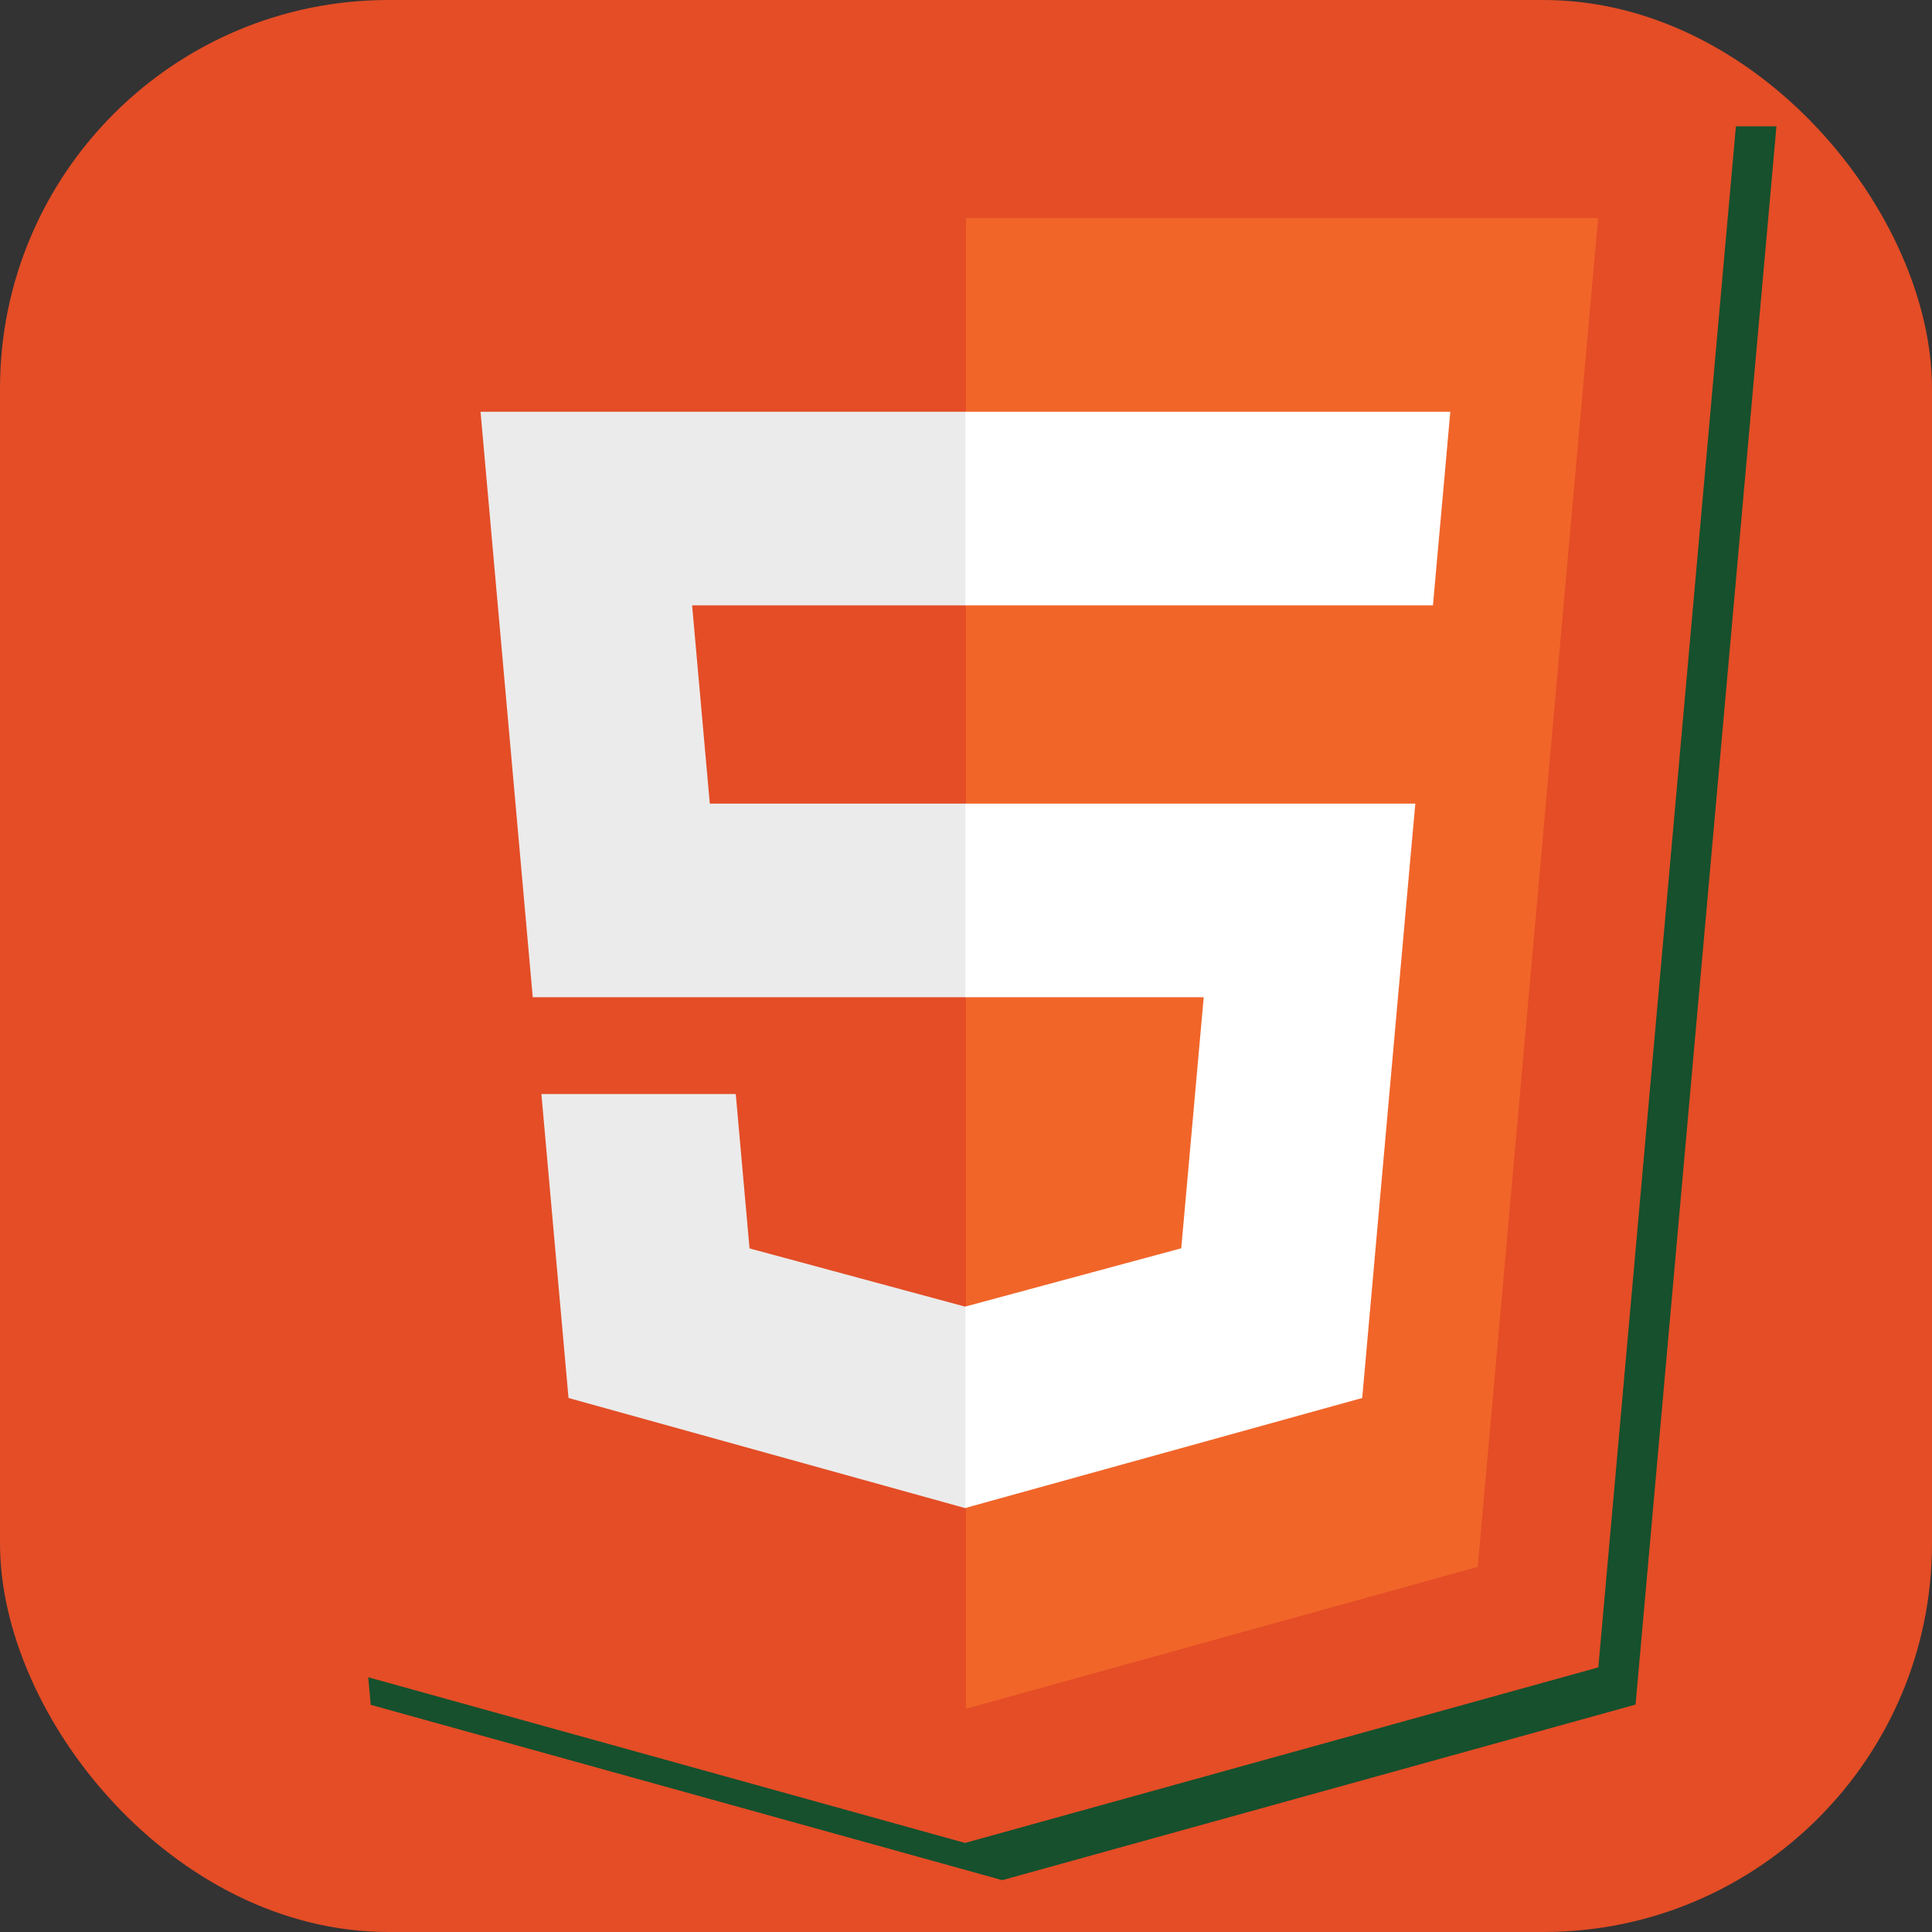<?xml version="1.0" encoding="UTF-8" standalone="no"?>
<!-- Created with Inkscape (http://www.inkscape.org/) -->

<svg
   width="137.343mm"
   height="137.343mm"
   viewBox="0 0 137.343 137.343"
   version="1.1"
   id="svg1"
   inkscape:version="1.3 (0e150ed6c4, 2023-07-21)"
   sodipodi:docname="drawing.svg"
   xml:space="preserve"
   xmlns:inkscape="http://www.inkscape.org/namespaces/inkscape"
   xmlns:sodipodi="http://sodipodi.sourceforge.net/DTD/sodipodi-0.dtd"
   xmlns="http://www.w3.org/2000/svg"
   xmlns:svg="http://www.w3.org/2000/svg"><rect x="0" y="0" width="137.343" height="137.343" fill="#333333" stroke="none"/><sodipodi:namedview
     id="namedview1"
     pagecolor="#ffffff"
     bordercolor="#999999"
     borderopacity="1"
     inkscape:showpageshadow="2"
     inkscape:pageopacity="0"
     inkscape:pagecheckerboard="0"
     inkscape:deskcolor="#d1d1d1"
     inkscape:document-units="mm"
     inkscape:zoom="0.1157493"
     inkscape:cx="1909.2988"
     inkscape:cy="-876.89513"
     inkscape:window-width="1920"
     inkscape:window-height="991"
     inkscape:window-x="-9"
     inkscape:window-y="-9"
     inkscape:window-maximized="1"
     inkscape:current-layer="layer1" /><defs
     id="defs1" /><g
     inkscape:label="Layer 1"
     inkscape:groupmode="layer"
     id="layer1"
     transform="translate(-592.193,525.756)"><g
       id="g86"><rect
         style="fill:#e44d26;fill-opacity:1;fill-rule:evenodd;stroke-width:0.765;stroke-linecap:round;-inkscape-stroke:none"
         id="rect31"
         width="137.343"
         height="137.343"
         x="592.193"
         y="-525.756"
         ry="27.618" /><g
         id="g74"
         transform="translate(599.51,-518.438)"
         style="fill:#16502d;stroke-width:0.265"><path
           fill="#e44d26"
           d="M 19.037,113.876 9.032,1.661 h 109.936 l -10.016,112.198 -45.019,12.48 z"
           id="path71"
           style="fill:#16502d;stroke-width:0.265" /><path
           fill="#f16529"
           d="m 64,116.8 36.378,-10.086 8.559,-95.878 H 64 Z"
           id="path72"
           style="fill:#16502d;stroke-width:0.265" /><path
           fill="#ebebeb"
           d="M 64,52.455 H 45.788 L 44.53,38.361 H 64 V 24.599 H 29.489 l 0.33,3.692 3.382,37.927 H 64 Z M 64,88.198 63.939,88.215 48.612,84.075 47.633,73.1 H 33.816 l 1.928,21.609 28.193,7.826 0.063,-0.017 z"
           id="path73"
           style="fill:#16502d;stroke-width:0.265" /><path
           fill="#ffffff"
           d="m 63.952,52.455 v 13.763 h 16.947 l -1.597,17.849 -15.35,4.143 v 14.319 l 28.215,-7.82 0.207,-2.325 3.234,-36.233 0.335,-3.696 h -3.708 z m 0,-27.856 v 13.762 h 33.244 l 0.276,-3.092 0.628,-6.978 0.329,-3.692 z"
           id="path74"
           style="fill:#16502d;stroke-width:0.265" /></g><g
         id="g27"
         transform="translate(596.864,-521.084)"
         style="stroke-width:0.265"><path
           fill="#e44d26"
           d="M 19.037,113.876 9.032,1.661 h 109.936 l -10.016,112.198 -45.019,12.48 z"
           id="path1-29"
           style="stroke-width:0.265" /><path
           fill="#f16529"
           d="m 64,116.8 36.378,-10.086 8.559,-95.878 H 64 Z"
           id="path2-5"
           style="stroke-width:0.265" /><path
           fill="#ebebeb"
           d="M 64,52.455 H 45.788 L 44.53,38.361 H 64 V 24.599 H 29.489 l 0.33,3.692 3.382,37.927 H 64 Z M 64,88.198 63.939,88.215 48.612,84.075 47.633,73.1 H 33.816 l 1.928,21.609 28.193,7.826 0.063,-0.017 z"
           id="path3-3"
           style="stroke-width:0.265" /><path
           fill="#ffffff"
           d="m 63.952,52.455 v 13.763 h 16.947 l -1.597,17.849 -15.35,4.143 v 14.319 l 28.215,-7.82 0.207,-2.325 3.234,-36.233 0.335,-3.696 h -3.708 z m 0,-27.856 v 13.762 h 33.244 l 0.276,-3.092 0.628,-6.978 0.329,-3.692 z"
           id="path4-37"
           style="stroke-width:0.265" /></g></g></g></svg>
